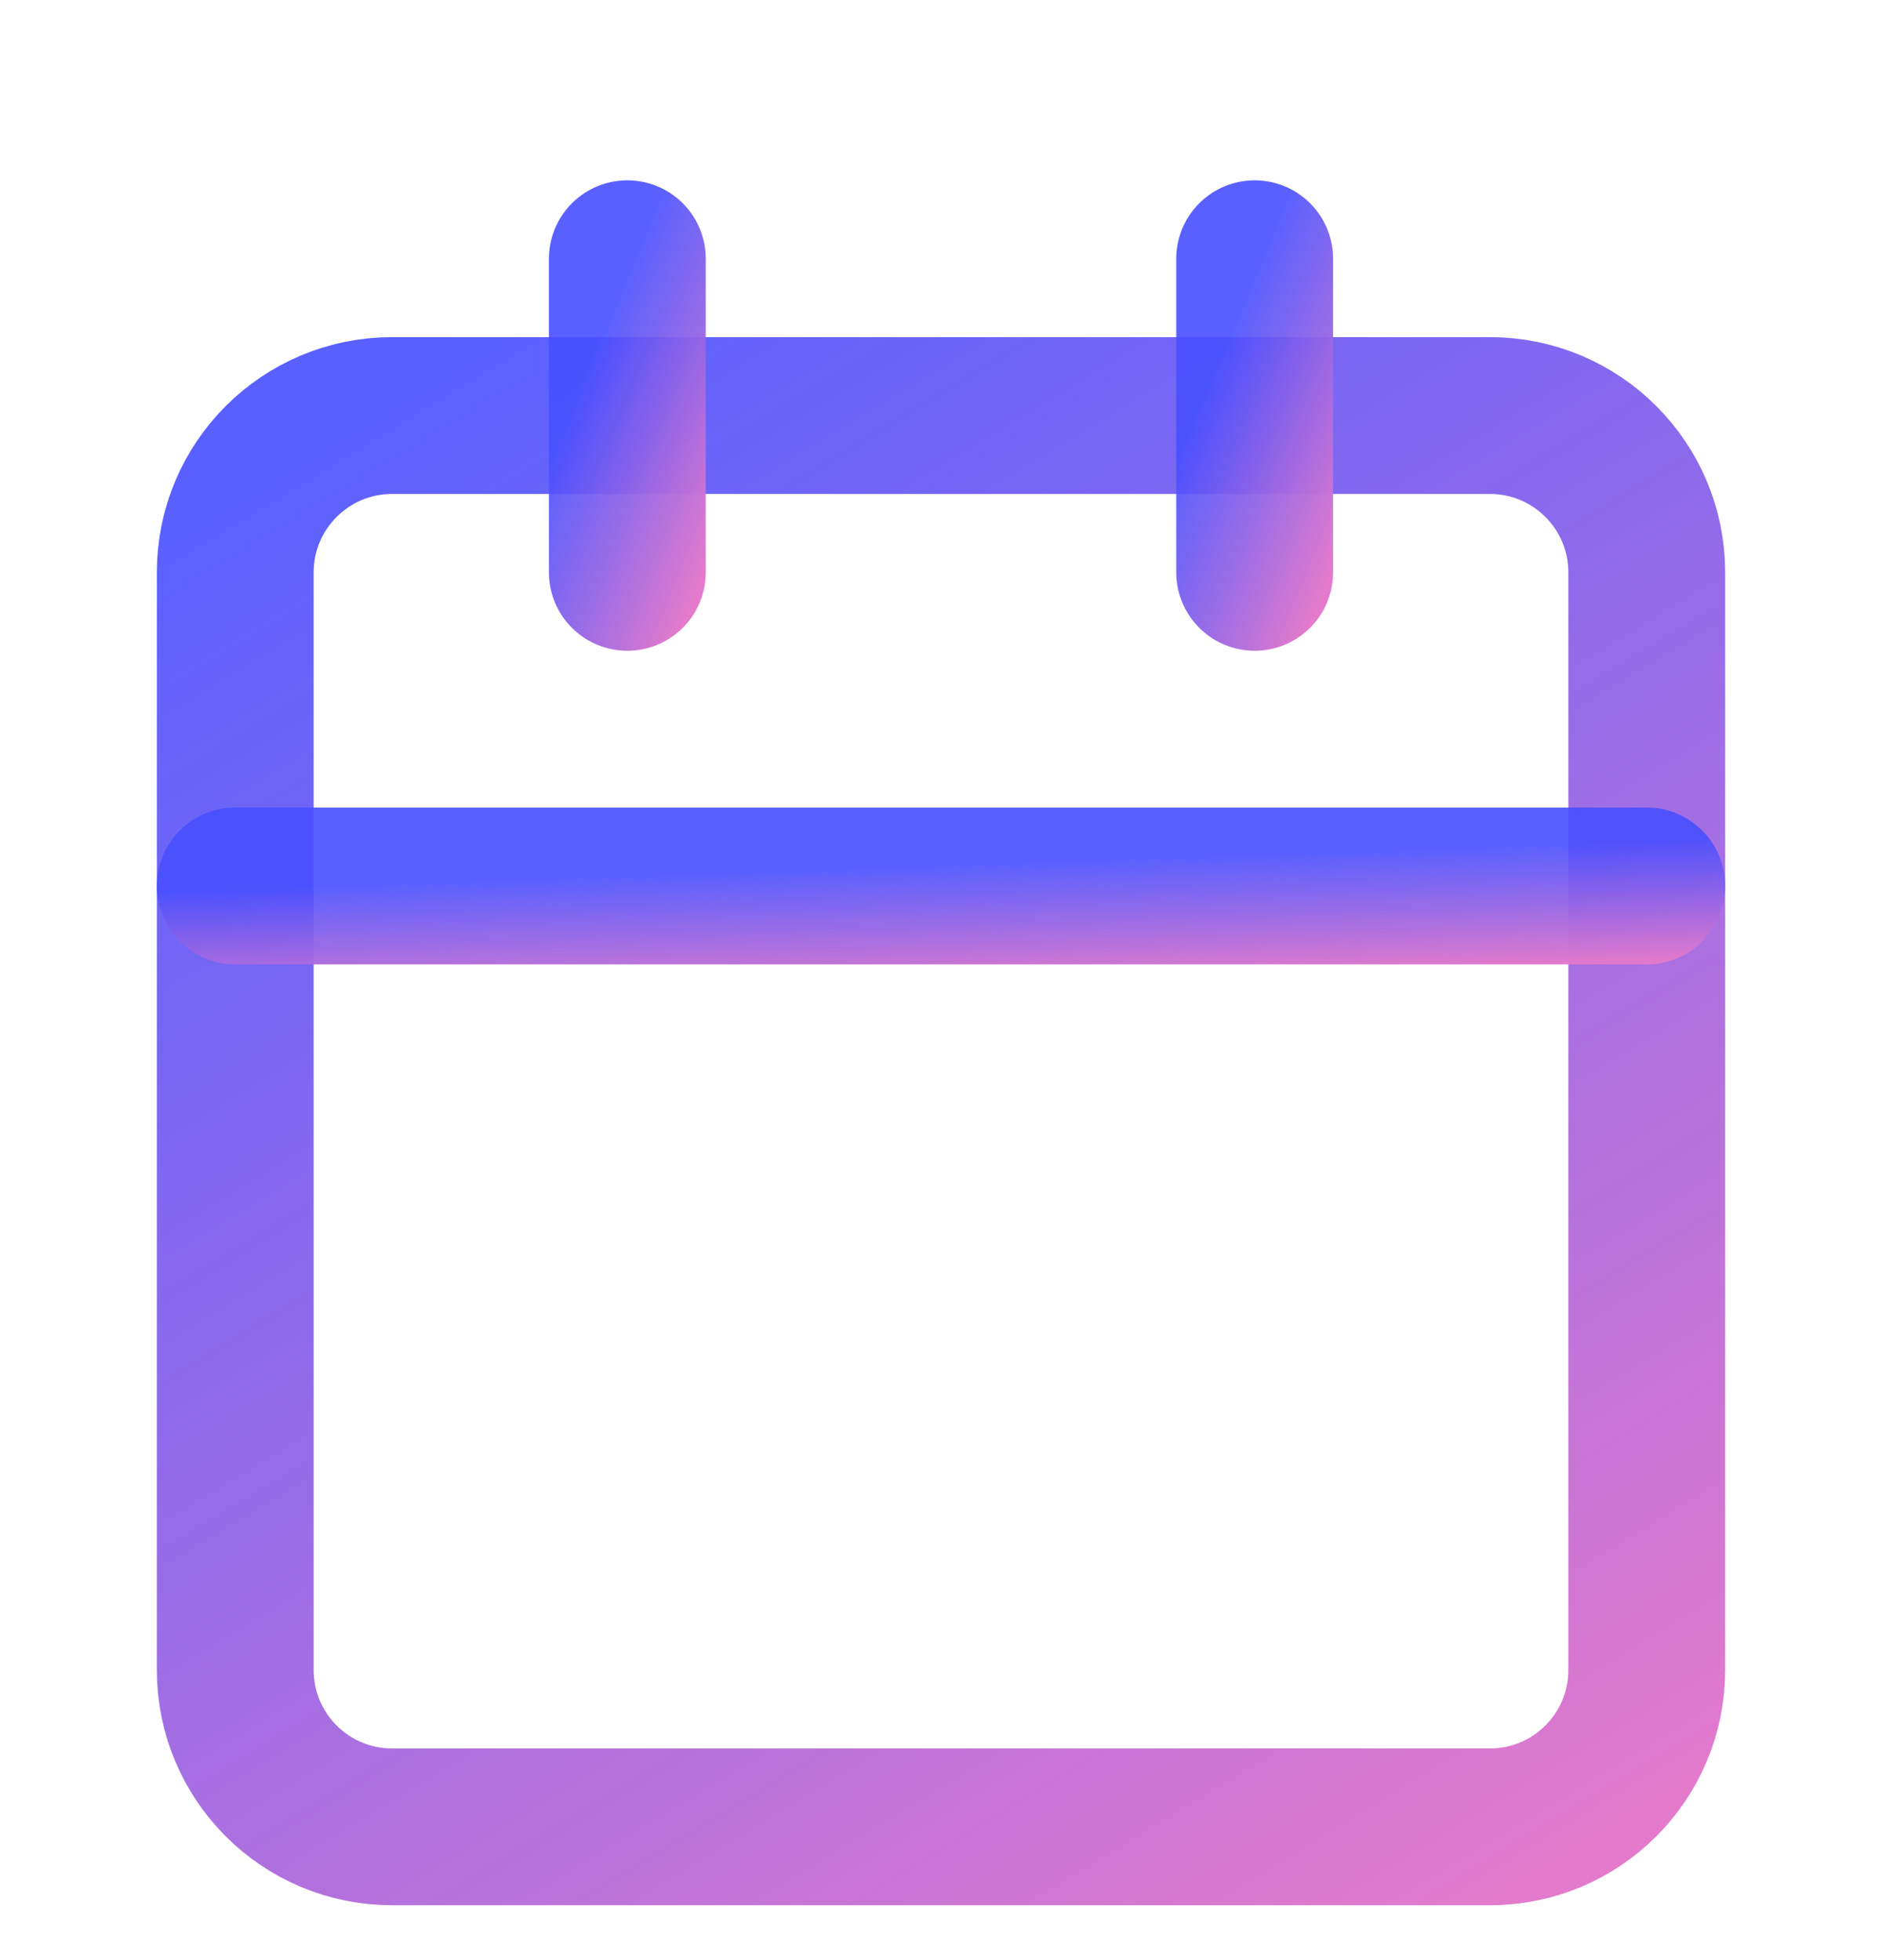 <svg width="24" height="25" viewBox="0 0 24 25" fill="none" xmlns="http://www.w3.org/2000/svg">
<g clip-path="url(#clip0_16_455)">
<path d="M19 5.3H5C3.895 5.3 3 6.196 3 7.3V21.3C3 22.405 3.895 23.3 5 23.3H19C20.105 23.3 21 22.405 21 21.3V7.3C21 6.196 20.105 5.3 19 5.3Z" stroke="url(#paint0_linear_16_455)" stroke-width="2" stroke-linecap="round" stroke-linejoin="round"/>
<path d="M16 3.3V7.3" stroke="url(#paint1_linear_16_455)" stroke-width="2" stroke-linecap="round" stroke-linejoin="round"/>
<path d="M8 3.3V7.3" stroke="url(#paint2_linear_16_455)" stroke-width="2" stroke-linecap="round" stroke-linejoin="round"/>
<path d="M3 11.3H21" stroke="url(#paint3_linear_16_455)" stroke-width="2" stroke-linecap="round" stroke-linejoin="round"/>
</g>
<defs>
<linearGradient id="paint0_linear_16_455" x1="3.57" y1="5.673" x2="15.96" y2="26.085" gradientUnits="userSpaceOnUse">
<stop stop-color="#474FFF" stop-opacity="0.9"/>
<stop offset="0.112" stop-color="#5954F9" stop-opacity="0.911"/>
<stop offset="1" stop-color="#E37ACC"/>
</linearGradient>
<linearGradient id="paint1_linear_16_455" x1="16.032" y1="3.383" x2="18.217" y2="4.284" gradientUnits="userSpaceOnUse">
<stop stop-color="#474FFF" stop-opacity="0.9"/>
<stop offset="0.112" stop-color="#5954F9" stop-opacity="0.911"/>
<stop offset="1" stop-color="#E37ACC"/>
</linearGradient>
<linearGradient id="paint2_linear_16_455" x1="8.032" y1="3.383" x2="10.217" y2="4.284" gradientUnits="userSpaceOnUse">
<stop stop-color="#474FFF" stop-opacity="0.9"/>
<stop offset="0.112" stop-color="#5954F9" stop-opacity="0.911"/>
<stop offset="1" stop-color="#E37ACC"/>
</linearGradient>
<linearGradient id="paint3_linear_16_455" x1="3.57" y1="11.321" x2="3.623" y2="12.871" gradientUnits="userSpaceOnUse">
<stop stop-color="#474FFF" stop-opacity="0.9"/>
<stop offset="0.112" stop-color="#5954F9" stop-opacity="0.911"/>
<stop offset="1" stop-color="#E37ACC"/>
</linearGradient>
<clipPath id="clip0_16_455">
<rect width="24" height="24" fill="white" transform="translate(0 0.3)"/>
</clipPath>
</defs>
</svg>
